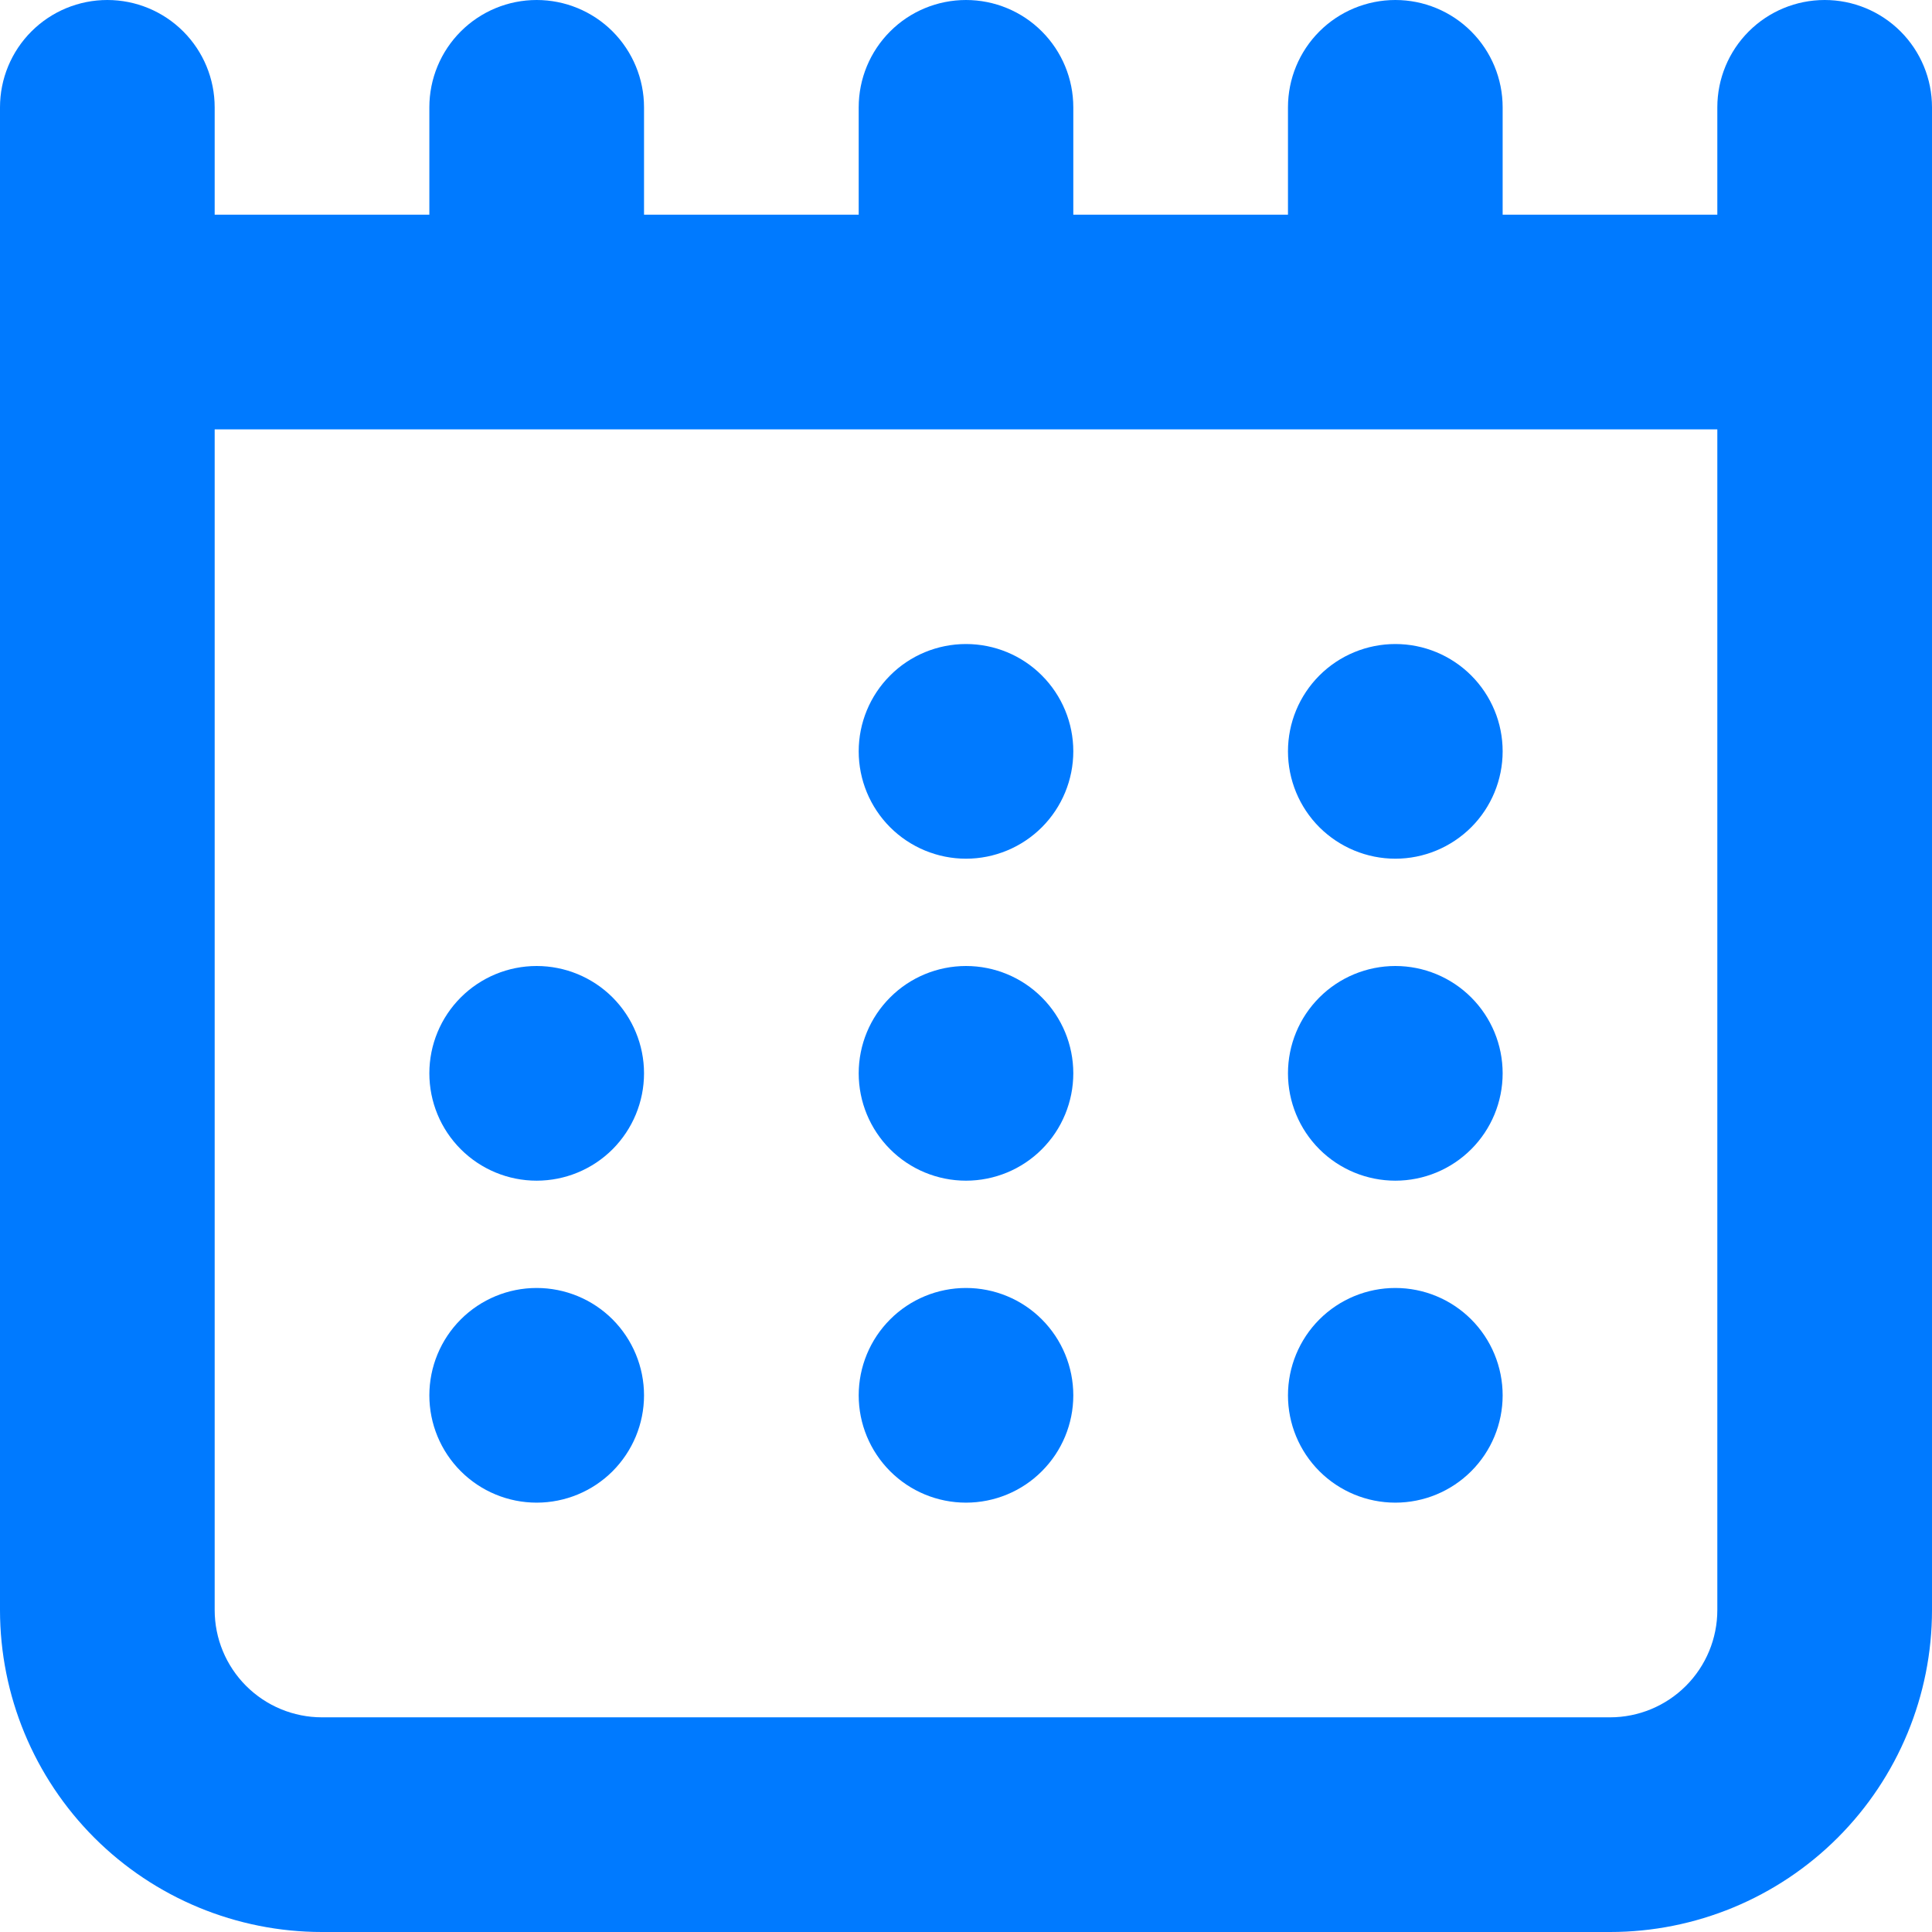 <svg width="26" height="26" viewBox="0 0 26 26" fill="none" xmlns="http://www.w3.org/2000/svg">
<path fill-rule="evenodd" clip-rule="evenodd" d="M1.444 0C1.828 0 2.195 0.152 2.466 0.423C2.737 0.694 2.889 1.061 2.889 1.444V2.889H5.778V1.444C5.778 1.061 5.93 0.694 6.201 0.423C6.472 0.152 6.839 0 7.222 0C7.605 0 7.973 0.152 8.244 0.423C8.514 0.694 8.667 1.061 8.667 1.444V2.889H11.556V1.444C11.556 1.061 11.708 0.694 11.979 0.423C12.249 0.152 12.617 0 13 0C13.383 0 13.751 0.152 14.021 0.423C14.292 0.694 14.444 1.061 14.444 1.444V2.889H17.333V1.444C17.333 1.061 17.485 0.694 17.756 0.423C18.027 0.152 18.395 0 18.778 0C19.161 0 19.528 0.152 19.799 0.423C20.07 0.694 20.222 1.061 20.222 1.444V2.889H23.111V1.444C23.111 1.061 23.263 0.694 23.534 0.423C23.805 0.152 24.172 0 24.556 0C24.939 0 25.306 0.152 25.577 0.423C25.848 0.694 26 1.061 26 1.444V21.667C26 22.816 25.544 23.918 24.731 24.731C23.918 25.544 22.816 26 21.667 26H4.333C3.184 26 2.082 25.544 1.269 24.731C0.457 23.918 0 22.816 0 21.667V1.444C0 1.061 0.152 0.694 0.423 0.423C0.694 0.152 1.061 0 1.444 0ZM23.111 5.778H2.889V21.667C2.889 22.05 3.041 22.417 3.312 22.688C3.583 22.959 3.95 23.111 4.333 23.111H21.667C22.05 23.111 22.417 22.959 22.688 22.688C22.959 22.417 23.111 22.05 23.111 21.667V5.778ZM14.444 10.111C14.444 10.494 14.292 10.862 14.021 11.133C13.751 11.403 13.383 11.556 13 11.556C12.617 11.556 12.249 11.403 11.979 11.133C11.708 10.862 11.556 10.494 11.556 10.111C11.556 9.728 11.708 9.361 11.979 9.09C12.249 8.819 12.617 8.667 13 8.667C13.383 8.667 13.751 8.819 14.021 9.09C14.292 9.361 14.444 9.728 14.444 10.111ZM18.778 11.556C19.161 11.556 19.528 11.403 19.799 11.133C20.07 10.862 20.222 10.494 20.222 10.111C20.222 9.728 20.07 9.361 19.799 9.09C19.528 8.819 19.161 8.667 18.778 8.667C18.395 8.667 18.027 8.819 17.756 9.09C17.485 9.361 17.333 9.728 17.333 10.111C17.333 10.494 17.485 10.862 17.756 11.133C18.027 11.403 18.395 11.556 18.778 11.556ZM8.667 14.444C8.667 14.828 8.514 15.195 8.244 15.466C7.973 15.737 7.605 15.889 7.222 15.889C6.839 15.889 6.472 15.737 6.201 15.466C5.93 15.195 5.778 14.828 5.778 14.444C5.778 14.061 5.93 13.694 6.201 13.423C6.472 13.152 6.839 13 7.222 13C7.605 13 7.973 13.152 8.244 13.423C8.514 13.694 8.667 14.061 8.667 14.444ZM13 15.889C13.383 15.889 13.751 15.737 14.021 15.466C14.292 15.195 14.444 14.828 14.444 14.444C14.444 14.061 14.292 13.694 14.021 13.423C13.751 13.152 13.383 13 13 13C12.617 13 12.249 13.152 11.979 13.423C11.708 13.694 11.556 14.061 11.556 14.444C11.556 14.828 11.708 15.195 11.979 15.466C12.249 15.737 12.617 15.889 13 15.889ZM20.222 14.444C20.222 14.828 20.07 15.195 19.799 15.466C19.528 15.737 19.161 15.889 18.778 15.889C18.395 15.889 18.027 15.737 17.756 15.466C17.485 15.195 17.333 14.828 17.333 14.444C17.333 14.061 17.485 13.694 17.756 13.423C18.027 13.152 18.395 13 18.778 13C19.161 13 19.528 13.152 19.799 13.423C20.07 13.694 20.222 14.061 20.222 14.444ZM7.222 20.222C7.605 20.222 7.973 20.07 8.244 19.799C8.514 19.528 8.667 19.161 8.667 18.778C8.667 18.395 8.514 18.027 8.244 17.756C7.973 17.485 7.605 17.333 7.222 17.333C6.839 17.333 6.472 17.485 6.201 17.756C5.93 18.027 5.778 18.395 5.778 18.778C5.778 19.161 5.93 19.528 6.201 19.799C6.472 20.07 6.839 20.222 7.222 20.222ZM14.444 18.778C14.444 19.161 14.292 19.528 14.021 19.799C13.751 20.07 13.383 20.222 13 20.222C12.617 20.222 12.249 20.07 11.979 19.799C11.708 19.528 11.556 19.161 11.556 18.778C11.556 18.395 11.708 18.027 11.979 17.756C12.249 17.485 12.617 17.333 13 17.333C13.383 17.333 13.751 17.485 14.021 17.756C14.292 18.027 14.444 18.395 14.444 18.778ZM18.778 20.222C19.161 20.222 19.528 20.07 19.799 19.799C20.07 19.528 20.222 19.161 20.222 18.778C20.222 18.395 20.07 18.027 19.799 17.756C19.528 17.485 19.161 17.333 18.778 17.333C18.395 17.333 18.027 17.485 17.756 17.756C17.485 18.027 17.333 18.395 17.333 18.778C17.333 19.161 17.485 19.528 17.756 19.799C18.027 20.07 18.395 20.222 18.778 20.222Z" fill="#007AFF"/>
</svg>
